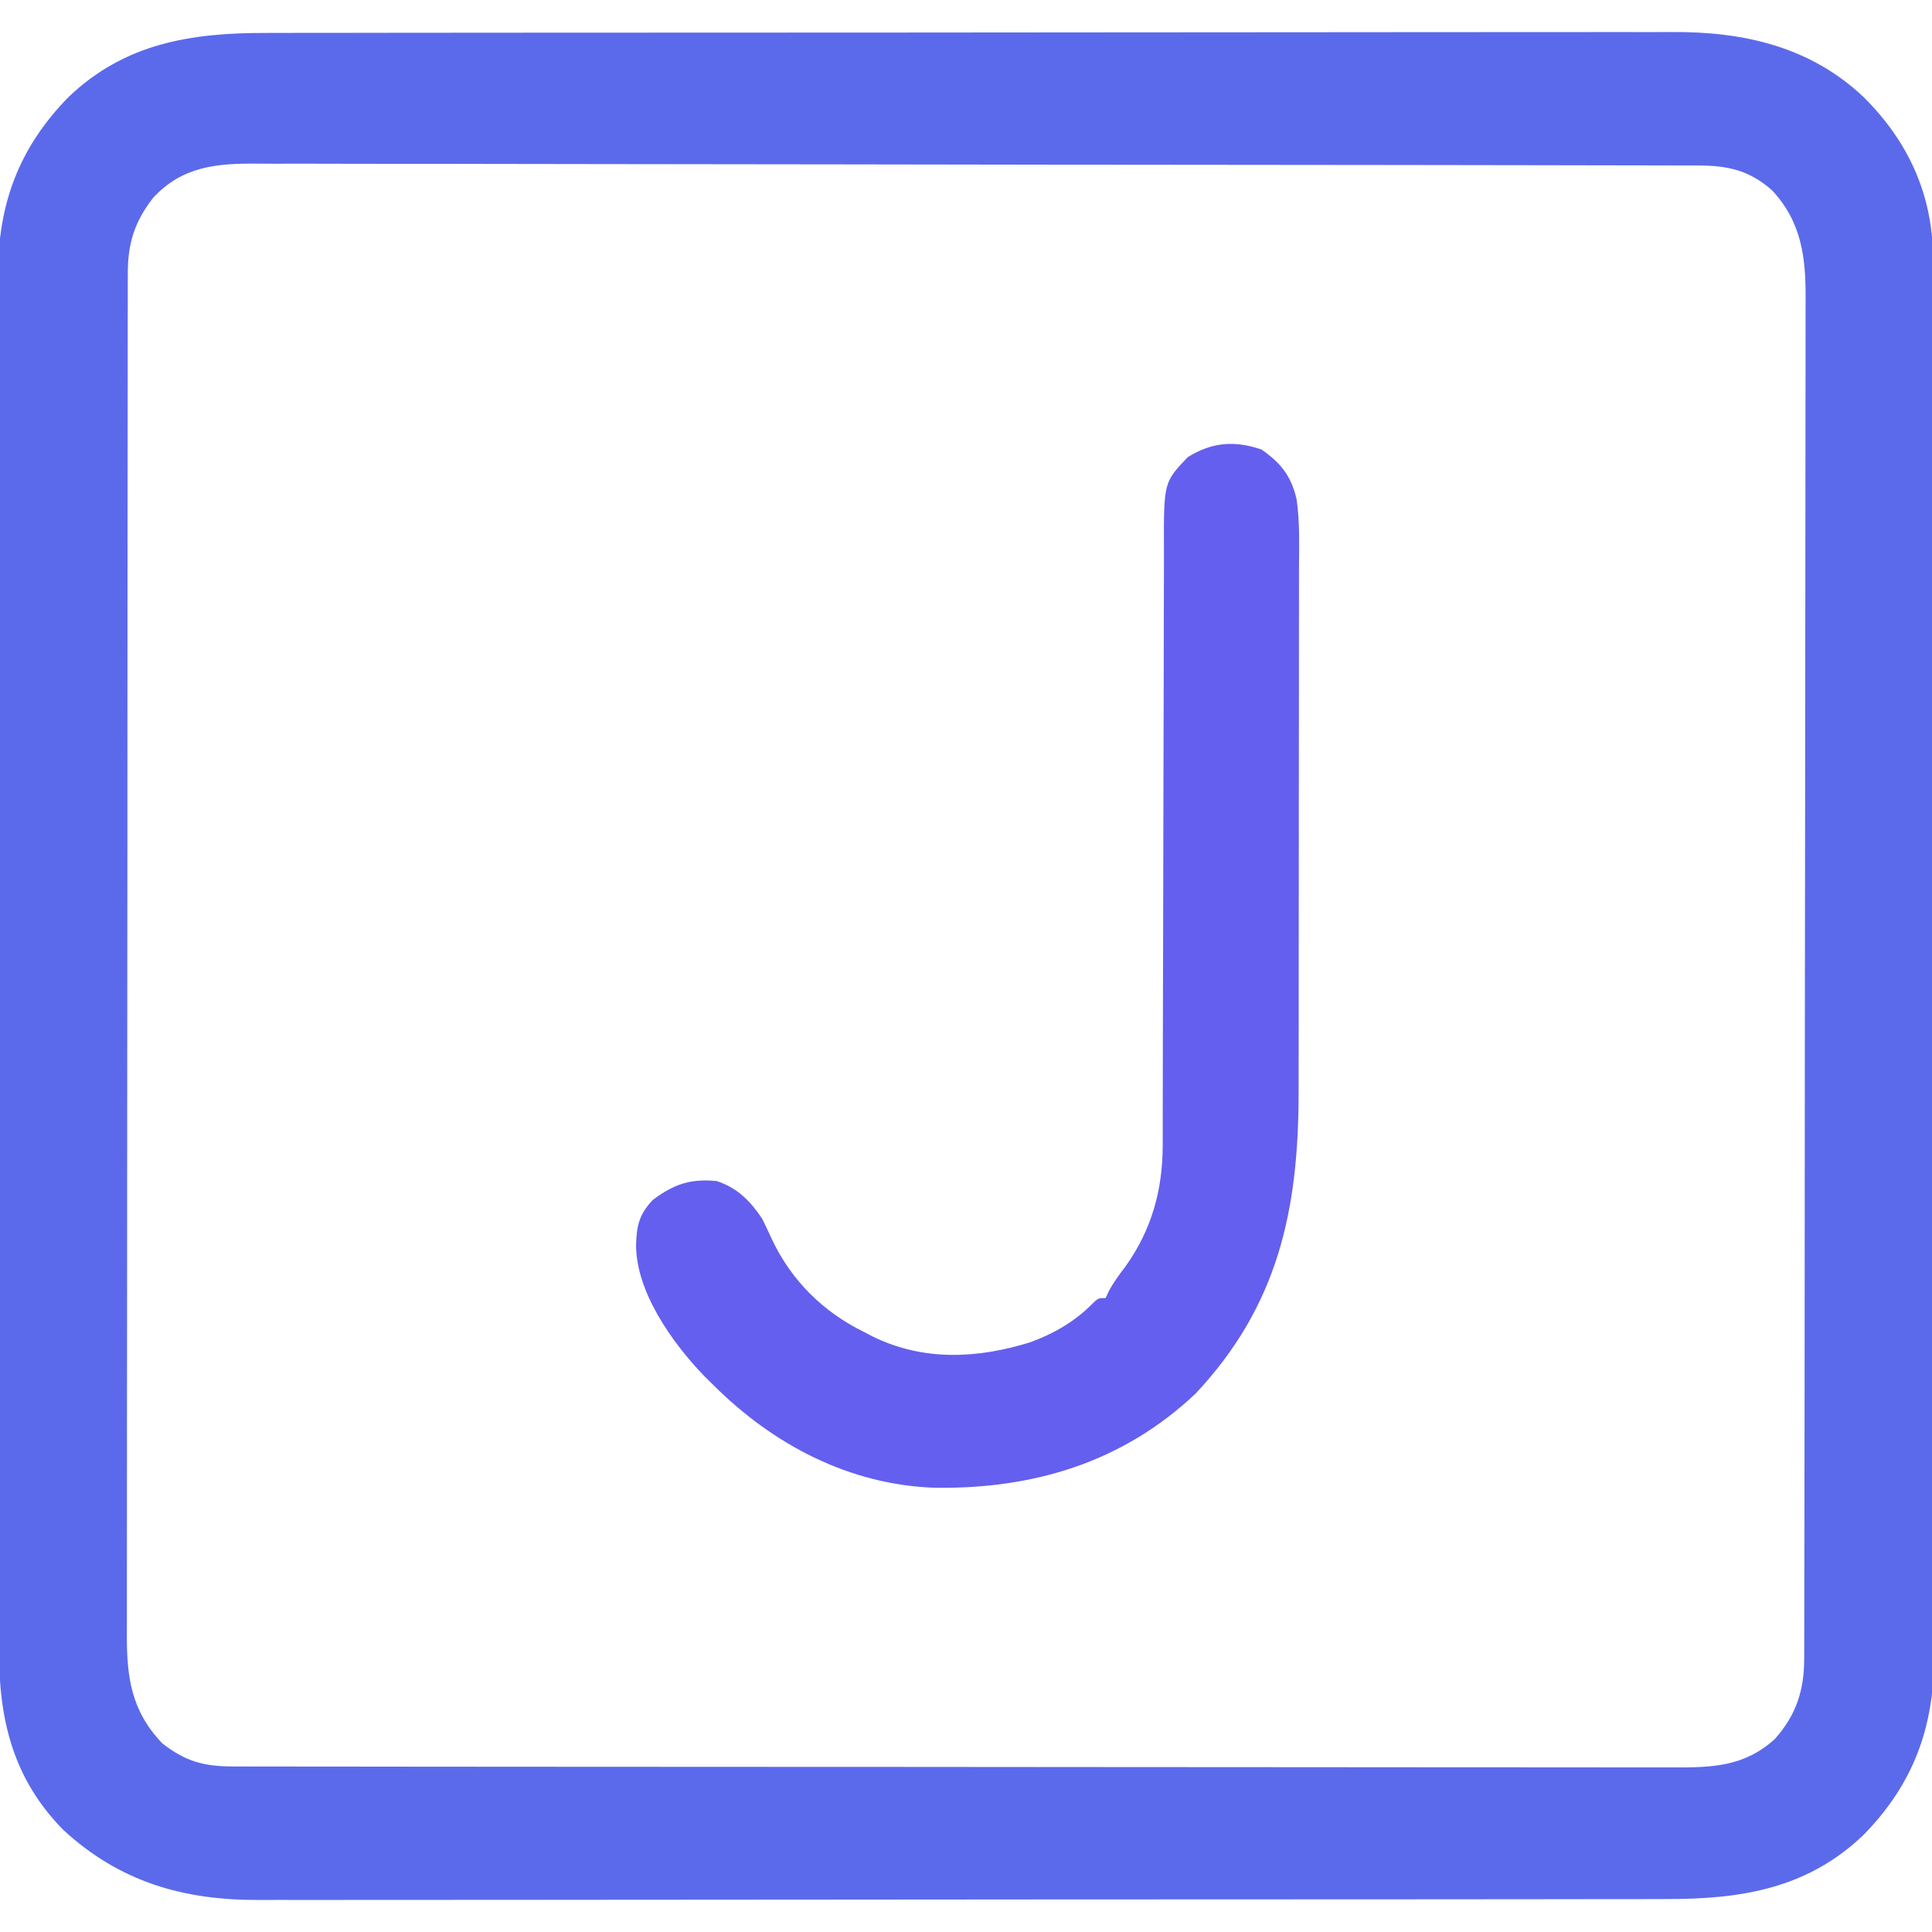 <?xml version="1.0" encoding="UTF-8"?>
<svg version="1.1" xmlns="http://www.w3.org/2000/svg" width="512" height="512">
<path d="M0 0 C1.664 -0.004 3.327 -0.008 4.991 -0.014 C9.544 -0.026 14.096 -0.026 18.649 -0.023 C23.567 -0.023 28.485 -0.034 33.402 -0.043 C43.03 -0.06 52.658 -0.066 62.286 -0.067 C70.116 -0.068 77.945 -0.072 85.775 -0.078 C107.991 -0.096 130.207 -0.105 152.424 -0.103 C154.219 -0.103 154.219 -0.103 156.051 -0.103 C157.848 -0.103 157.848 -0.103 159.682 -0.103 C179.096 -0.102 198.51 -0.121 217.924 -0.149 C237.876 -0.178 257.828 -0.192 277.78 -0.19 C288.974 -0.19 300.168 -0.195 311.363 -0.217 C320.895 -0.235 330.427 -0.239 339.959 -0.226 C344.818 -0.219 349.677 -0.219 354.535 -0.236 C358.993 -0.252 363.45 -0.249 367.908 -0.232 C369.511 -0.229 371.114 -0.232 372.717 -0.243 C391.632 -0.367 409.28 3.619 423.405 16.957 C435.235 28.654 441.72 42.807 441.84 59.413 C441.845 61.642 441.84 63.871 441.835 66.1 C441.839 67.723 441.843 69.345 441.849 70.968 C441.861 75.417 441.861 79.866 441.858 84.315 C441.858 89.118 441.869 93.92 441.879 98.723 C441.895 108.128 441.901 117.534 441.902 126.939 C441.903 134.586 441.907 142.233 441.913 149.88 C441.931 171.57 441.94 193.26 441.939 214.95 C441.938 216.703 441.938 216.703 441.938 218.492 C441.938 219.662 441.938 220.833 441.938 222.038 C441.937 241.002 441.956 259.965 441.985 278.929 C442.013 298.409 442.027 317.89 442.025 337.371 C442.025 348.304 442.03 359.237 442.052 370.17 C442.07 379.48 442.074 388.789 442.061 398.099 C442.054 402.846 442.054 407.593 442.071 412.34 C442.087 416.692 442.084 421.043 442.067 425.395 C442.064 426.963 442.067 428.531 442.079 430.099 C442.204 448.911 436.644 464.044 423.419 477.537 C408.52 491.804 390.981 494.577 371.135 494.535 C369.472 494.539 367.808 494.543 366.144 494.549 C361.592 494.561 357.039 494.561 352.486 494.558 C347.569 494.558 342.651 494.569 337.733 494.578 C328.105 494.595 318.477 494.6 308.849 494.602 C301.019 494.602 293.19 494.607 285.36 494.613 C263.144 494.631 240.928 494.64 218.712 494.638 C217.515 494.638 216.318 494.638 215.085 494.638 C213.886 494.638 212.688 494.638 211.453 494.638 C192.039 494.637 172.625 494.656 153.211 494.684 C133.26 494.713 113.308 494.727 93.356 494.725 C82.161 494.724 70.967 494.73 59.773 494.751 C50.241 494.77 40.708 494.774 31.176 494.76 C26.317 494.754 21.459 494.754 16.6 494.771 C12.142 494.787 7.685 494.784 3.228 494.767 C1.625 494.764 0.022 494.767 -1.581 494.778 C-21.68 494.91 -38.703 490.037 -53.714 476.158 C-67.052 462.546 -70.74 446.908 -70.7 428.435 C-70.703 426.812 -70.708 425.189 -70.713 423.567 C-70.726 419.118 -70.725 414.669 -70.723 410.22 C-70.723 405.417 -70.734 400.615 -70.743 395.812 C-70.76 386.407 -70.765 377.001 -70.766 367.596 C-70.767 359.949 -70.771 352.302 -70.778 344.655 C-70.795 322.965 -70.805 301.275 -70.803 279.585 C-70.803 278.416 -70.803 277.247 -70.803 276.043 C-70.803 274.873 -70.803 273.702 -70.803 272.496 C-70.802 253.533 -70.821 234.57 -70.849 215.606 C-70.878 196.125 -70.892 176.645 -70.89 157.164 C-70.889 146.231 -70.895 135.298 -70.916 124.365 C-70.935 115.055 -70.939 105.746 -70.925 96.436 C-70.919 91.689 -70.919 86.942 -70.936 82.195 C-70.952 77.843 -70.949 73.492 -70.931 69.14 C-70.928 67.572 -70.932 66.004 -70.943 64.436 C-71.069 45.624 -65.508 30.491 -52.284 16.998 C-37.384 2.731 -19.845 -0.042 0 0 Z M-29.87 43.705 C-34.788 50.095 -36.555 55.717 -36.564 63.672 C-36.566 64.316 -36.568 64.959 -36.57 65.623 C-36.576 67.789 -36.574 69.955 -36.573 72.121 C-36.575 73.686 -36.578 75.251 -36.582 76.816 C-36.59 81.125 -36.592 85.433 -36.592 89.741 C-36.594 94.384 -36.602 99.028 -36.608 103.672 C-36.622 113.829 -36.628 123.986 -36.632 134.143 C-36.635 140.483 -36.639 146.824 -36.644 153.165 C-36.656 170.716 -36.666 188.268 -36.67 205.819 C-36.67 206.943 -36.67 208.066 -36.671 209.224 C-36.671 210.35 -36.671 211.476 -36.671 212.637 C-36.672 214.919 -36.672 217.201 -36.673 219.483 C-36.673 220.615 -36.673 221.747 -36.673 222.914 C-36.677 241.26 -36.695 259.606 -36.718 277.953 C-36.742 296.783 -36.754 315.614 -36.755 334.445 C-36.756 345.02 -36.762 355.595 -36.78 366.169 C-36.795 375.174 -36.801 384.178 -36.792 393.182 C-36.788 397.776 -36.789 402.371 -36.803 406.965 C-36.816 411.172 -36.815 415.379 -36.803 419.586 C-36.801 421.106 -36.804 422.627 -36.813 424.148 C-36.874 435.672 -35.697 444.614 -27.432 453.267 C-21.28 458.057 -16.454 459.391 -8.684 459.399 C-8.003 459.401 -7.322 459.403 -6.621 459.405 C-4.328 459.411 -2.036 459.409 0.256 459.408 C1.912 459.41 3.568 459.413 5.224 459.417 C9.783 459.425 14.342 459.427 18.901 459.427 C23.815 459.429 28.728 459.437 33.642 459.444 C44.39 459.457 55.137 459.463 65.885 459.468 C72.595 459.47 79.304 459.475 86.013 459.479 C104.583 459.491 123.154 459.502 141.725 459.505 C143.508 459.505 143.508 459.505 145.327 459.506 C147.115 459.506 147.115 459.506 148.938 459.506 C151.353 459.507 153.768 459.507 156.183 459.508 C157.98 459.508 157.98 459.508 159.813 459.508 C179.226 459.512 198.639 459.53 218.053 459.553 C237.977 459.577 257.902 459.589 277.826 459.59 C289.016 459.591 300.206 459.597 311.395 459.615 C320.923 459.631 330.45 459.636 339.978 459.627 C344.84 459.624 349.701 459.624 354.563 459.639 C359.014 459.651 363.465 459.65 367.916 459.638 C369.526 459.636 371.136 459.639 372.746 459.648 C383.234 459.701 391.872 459.485 399.962 452.08 C405.596 445.72 407.689 439.212 407.702 430.869 C407.704 430.225 407.707 429.582 407.709 428.919 C407.716 426.755 407.715 424.591 407.715 422.427 C407.718 420.864 407.722 419.3 407.726 417.736 C407.736 413.432 407.74 409.128 407.742 404.823 C407.746 400.184 407.756 395.544 407.765 390.905 C407.784 379.697 407.794 368.489 407.803 357.281 C407.808 352.003 407.813 346.726 407.818 341.448 C407.835 323.905 407.85 306.362 407.857 288.819 C407.859 284.267 407.861 279.714 407.863 275.161 C407.863 274.03 407.864 272.898 407.864 271.733 C407.873 253.4 407.898 235.068 407.93 216.736 C407.964 197.917 407.982 179.098 407.985 160.278 C407.987 149.711 407.996 139.144 408.021 128.577 C408.043 119.578 408.051 110.579 408.041 101.58 C408.037 96.989 408.039 92.399 408.058 87.808 C408.076 83.602 408.075 79.397 408.059 75.191 C408.057 73.673 408.061 72.155 408.073 70.636 C408.154 59.566 407.034 50.133 399.212 41.736 C393.304 36.46 387.544 35.145 379.81 35.13 C378.787 35.126 378.787 35.126 377.743 35.122 C375.447 35.115 373.151 35.114 370.855 35.114 C369.196 35.11 367.537 35.105 365.879 35.1 C361.312 35.088 356.746 35.083 352.179 35.078 C347.257 35.072 342.336 35.06 337.414 35.05 C325.524 35.025 313.633 35.011 301.743 34.998 C298.385 34.994 295.027 34.99 291.67 34.986 C270.821 34.961 249.972 34.939 229.123 34.926 C224.294 34.923 219.464 34.92 214.635 34.917 C213.435 34.917 212.234 34.916 210.998 34.915 C191.55 34.902 172.103 34.869 152.655 34.828 C132.692 34.785 112.729 34.762 92.766 34.756 C81.556 34.753 70.347 34.741 59.137 34.708 C49.591 34.68 40.044 34.669 30.498 34.68 C25.628 34.686 20.758 34.683 15.888 34.658 C11.427 34.635 6.966 34.636 2.505 34.655 C0.894 34.658 -0.717 34.652 -2.328 34.637 C-13.167 34.543 -22.153 35.387 -29.87 43.705 Z " fill="#5B6AEB" transform="translate(70.432,8.733)"/>
<path d="M0 0 C5.169 3.606 7.898 7.077 9.305 13.217 C10.201 19.447 9.954 25.793 9.93 32.075 C9.931 33.718 9.933 35.362 9.936 37.005 C9.941 41.454 9.933 45.902 9.923 50.351 C9.914 55.022 9.916 59.694 9.917 64.365 C9.916 72.215 9.907 80.064 9.893 87.914 C9.878 96.959 9.872 106.005 9.873 115.05 C9.874 124.713 9.867 134.376 9.858 144.039 C9.855 146.806 9.855 149.574 9.854 152.341 C9.853 156.713 9.847 161.084 9.837 165.456 C9.834 167.05 9.833 168.644 9.834 170.237 C9.841 201.281 4.533 226.788 -17.52 250.242 C-36.788 268.406 -60.324 275.474 -86.355 275.156 C-109.17 274.428 -129.419 263.747 -145.312 247.875 C-146.128 247.071 -146.944 246.266 -147.785 245.438 C-156.19 236.672 -165.734 223.275 -165.75 210.812 C-165.603 205.701 -164.939 202.692 -161.312 198.875 C-155.762 194.684 -151.263 193.173 -144.312 193.875 C-138.797 195.75 -135.498 199.135 -132.312 203.875 C-131.39 205.758 -130.496 207.655 -129.625 209.562 C-124.422 220.391 -116.11 228.591 -105.312 233.875 C-104.574 234.262 -103.835 234.648 -103.074 235.047 C-89.583 241.661 -75.298 240.952 -61.272 236.582 C-55.303 234.43 -49.586 231.165 -45.109 226.656 C-43.312 224.875 -43.312 224.875 -41.312 224.875 C-41.051 224.307 -40.789 223.738 -40.52 223.152 C-39.219 220.699 -37.681 218.647 -36 216.438 C-29.082 206.688 -26.193 196.217 -26.181 184.374 C-26.179 183.639 -26.177 182.905 -26.175 182.148 C-26.169 179.698 -26.17 177.248 -26.171 174.797 C-26.168 173.036 -26.164 171.275 -26.16 169.514 C-26.152 165.726 -26.147 161.938 -26.144 158.15 C-26.138 152.157 -26.121 146.164 -26.102 140.172 C-26.096 138.118 -26.09 136.065 -26.084 134.011 C-26.08 132.983 -26.077 131.955 -26.074 130.895 C-26.032 116.948 -25.999 103.001 -25.987 89.053 C-25.978 79.639 -25.956 70.224 -25.917 60.81 C-25.897 55.831 -25.885 50.852 -25.89 45.873 C-25.895 41.189 -25.881 36.506 -25.853 31.822 C-25.846 30.107 -25.846 28.391 -25.853 26.675 C-25.921 8.705 -25.921 8.705 -19.523 2 C-13.077 -1.95 -7.167 -2.434 0 0 Z " fill="#645FEE" transform="translate(334.312,119.125)"/>
</svg>
